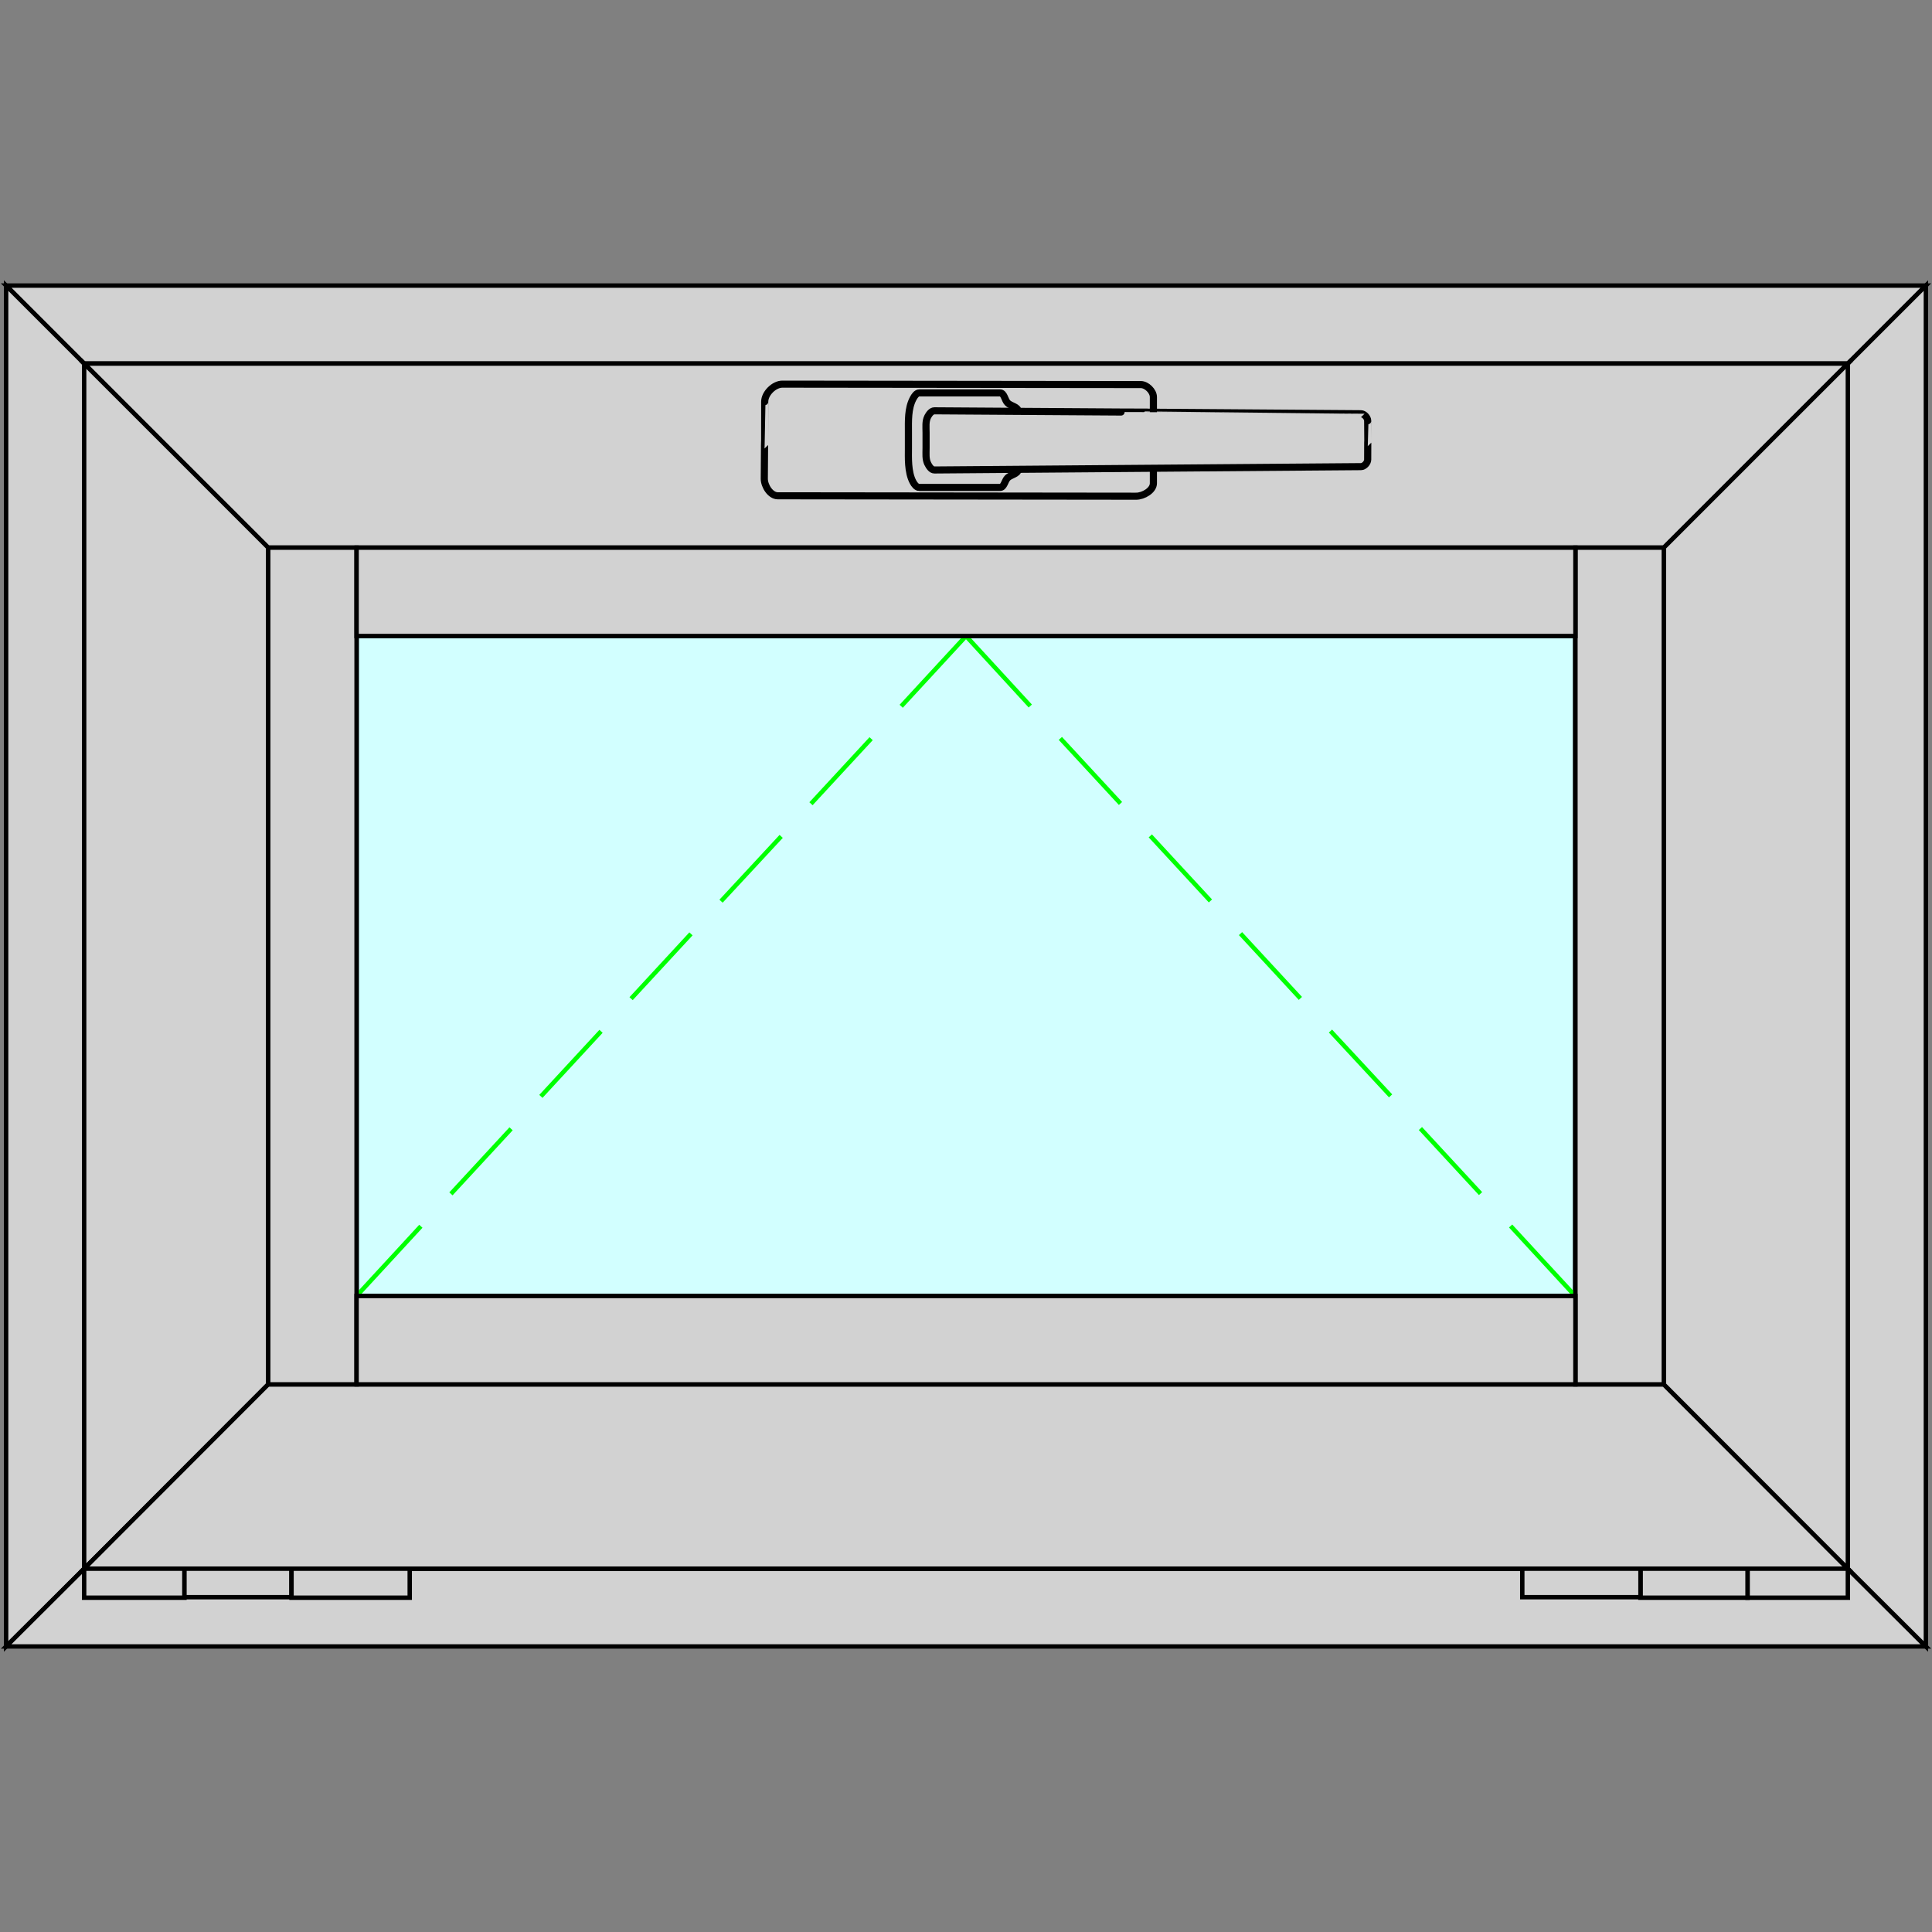 <?xml version="1.0" encoding="UTF-8" standalone="no"?>
<svg
   xmlns:dc="http://purl.org/dc/elements/1.1/"
   xmlns:cc="http://creativecommons.org/ns#"
   xmlns:rdf="http://www.w3.org/1999/02/22-rdf-syntax-ns#"
   xmlns:svg="http://www.w3.org/2000/svg"
   xmlns="http://www.w3.org/2000/svg"
   xmlns:sodipodi="http://sodipodi.sourceforge.net/DTD/sodipodi-0.dtd"
   xmlns:inkscape="http://www.inkscape.org/namespaces/inkscape"
   version="1.0"
   width="116mm"
   height="116mm"
   id="svg121"
   sodipodi:docname="window_type_4.svg"
   inkscape:version="1.0 (4035a4fb49, 2020-05-01)">
  <rect width="100%" height="100%" fill="#808080" stroke="none"/>
  <sodipodi:namedview
     inkscape:document-rotation="0"
     pagecolor="#ffffff"
     bordercolor="#666666"
     borderopacity="1"
     objecttolerance="10"
     gridtolerance="10"
     guidetolerance="10"
     inkscape:pageopacity="0"
     inkscape:pageshadow="2"
     inkscape:window-width="1920"
     inkscape:window-height="1017"
     id="namedview123"
     showgrid="false"
     inkscape:snap-intersection-paths="true"
     inkscape:zoom="0.68721735"
     inkscape:cx="47.070223"
     inkscape:cy="365.27137"
     inkscape:window-x="-8"
     inkscape:window-y="-8"
     inkscape:window-maximized="1"
     inkscape:current-layer="svg121" />
  <defs
     id="defs3" />
  <rect
     style="fill:#d2ffff;fill-opacity:1;stroke:#000000;stroke-width:1.002;stroke-opacity:1"
     id="rect1000"
     width="276.534"
     height="149.765"
     x="80.918"
     y="144.332"
     inkscape:label="Заполнение" />
  <g
     transform="translate(-727.258,-184.198)"
     id="g1041"
     inkscape:label="Обозначение открывания"
     style="fill:none;stroke:#00ff00;stroke-opacity:1">
    <path
       id="path1002"
       d="m 808.176,478.294 14.588,-15.824"
       style="fill:none;stroke:#00ff00;stroke-width:1px;stroke-linecap:butt;stroke-linejoin:miter;stroke-opacity:1" />
    <path
       id="path1004"
       d="m 829.588,455.118 13.647,-14.765"
       style="fill:none;stroke:#00ff00;stroke-width:1px;stroke-linecap:butt;stroke-linejoin:miter;stroke-opacity:1" />
    <path
       id="path1006"
       d="m 850,433 13.647,-14.765"
       style="fill:none;stroke:#00ff00;stroke-width:1px;stroke-linecap:butt;stroke-linejoin:miter;stroke-opacity:1" />
    <path
       id="path1008"
       d="m 870.471,410.824 13.588,-14.706"
       style="fill:none;stroke:#00ff00;stroke-width:1px;stroke-linecap:butt;stroke-linejoin:miter;stroke-opacity:1" />
    <path
       id="path1010"
       d="M 890.882,388.706 904.529,374"
       style="fill:none;stroke:#00ff00;stroke-width:1px;stroke-linecap:butt;stroke-linejoin:miter;stroke-opacity:1" />
    <path
       id="path1012"
       d="m 911.294,366.588 13.647,-14.765"
       style="fill:none;stroke:#00ff00;stroke-width:1px;stroke-linecap:butt;stroke-linejoin:miter;stroke-opacity:1" />
    <path
       id="path1014"
       d="m 931.765,344.471 14.706,-15.941 14.588,15.882"
       style="fill:none;stroke:#00ff00;stroke-width:1px;stroke-linecap:butt;stroke-linejoin:miter;stroke-opacity:1" />
    <path
       id="path1016"
       d="m 967.882,351.765 13.647,14.765"
       style="fill:none;stroke:#00ff00;stroke-width:1px;stroke-linecap:butt;stroke-linejoin:miter;stroke-opacity:1" />
    <path
       id="path1018"
       d="m 988.294,373.882 13.647,14.765"
       style="fill:none;stroke:#00ff00;stroke-width:1px;stroke-linecap:butt;stroke-linejoin:miter;stroke-opacity:1" />
    <path
       id="path1020"
       d="m 1008.765,396.059 13.588,14.706"
       style="fill:none;stroke:#00ff00;stroke-width:1px;stroke-linecap:butt;stroke-linejoin:miter;stroke-opacity:1" />
    <path
       id="path1022"
       d="m 1029.177,418.176 13.647,14.706"
       style="fill:none;stroke:#00ff00;stroke-width:1px;stroke-linecap:butt;stroke-linejoin:miter;stroke-opacity:1" />
    <path
       id="path1024"
       d="m 1049.588,440.294 13.647,14.765"
       style="fill:none;stroke:#00ff00;stroke-width:1px;stroke-linecap:butt;stroke-linejoin:miter;stroke-opacity:1" />
    <path
       id="path1026"
       d="m 1070.059,462.412 14.652,15.882"
       style="fill:none;stroke:#00ff00;stroke-width:1px;stroke-linecap:butt;stroke-linejoin:miter;stroke-opacity:1" />
  </g>
  <g
     transform="translate(-727.258,-184.198)"
     id="g998"
     inkscape:label="Профили"
     style="fill:#d2d2d2;fill-opacity:1;stroke:#000000;stroke-opacity:1">
    <path
       id="path962"
       d="m 728.647,249 17.706,17.706 H 1146.588 L 1164.294,249 Z"
       style="fill:#d2d2d2;fill-opacity:1;stroke:#000000;stroke-width:1px;stroke-linecap:butt;stroke-linejoin:miter;stroke-opacity:1" />
    <path
       id="path964"
       d="m 728.647,249 v 308.824 l 17.706,-17.647 V 266.706 Z"
       style="fill:#d2d2d2;fill-opacity:1;stroke:#000000;stroke-width:1px;stroke-linecap:butt;stroke-linejoin:miter;stroke-opacity:1" />
    <path
       id="path966"
       d="m 728.647,557.824 h 435.647 l -17.706,-17.647 H 746.353 Z"
       style="fill:#d2d2d2;fill-opacity:1;stroke:#000000;stroke-width:1px;stroke-linecap:butt;stroke-linejoin:miter;stroke-opacity:1" />
    <path
       id="path968"
       d="M 1164.294,557.824 V 249 l -17.706,17.706 v 273.471 z"
       style="fill:#d2d2d2;fill-opacity:1;stroke:#000000;stroke-width:1px;stroke-linecap:butt;stroke-linejoin:miter;stroke-opacity:1" />
    <path
       id="path970"
       d="m 746.353,266.706 41.765,41.765 h 316.706 l 41.765,-41.765 z"
       style="fill:#d2d2d2;fill-opacity:1;stroke:#000000;stroke-width:1px;stroke-linecap:butt;stroke-linejoin:miter;stroke-opacity:1" />
    <path
       id="path972"
       d="m 746.353,266.706 v 273.471 l 41.765,-41.824 V 308.471 Z"
       style="fill:#d2d2d2;fill-opacity:1;stroke:#000000;stroke-width:1px;stroke-linecap:butt;stroke-linejoin:miter;stroke-opacity:1" />
    <path
       id="path974"
       d="m 746.353,540.176 41.765,-41.824 h 316.706 l 41.765,41.824 z"
       style="fill:#d2d2d2;fill-opacity:1;stroke:#000000;stroke-width:1px;stroke-linecap:butt;stroke-linejoin:miter;stroke-opacity:1" />
    <path
       id="path976"
       d="M 1104.823,498.353 V 308.471 l 41.765,-41.765 v 273.471 z"
       style="fill:#d2d2d2;fill-opacity:1;stroke:#000000;stroke-width:1px;stroke-linecap:butt;stroke-linejoin:miter;stroke-opacity:1" />
    <rect
       y="308.471"
       x="788.118"
       height="189.882"
       width="20.059"
       id="rect978"
       style="fill:#d2d2d2;fill-opacity:1;stroke:#000000;stroke-width:1.002;stroke-opacity:1" />
    <rect
       y="308.471"
       x="1084.765"
       height="189.882"
       width="20.059"
       id="rect980"
       style="fill:#d2d2d2;fill-opacity:1;stroke:#000000;stroke-width:1.002;stroke-opacity:1" />
    <rect
       y="478.294"
       x="808.176"
       height="20.059"
       width="276.588"
       id="rect982"
       style="fill:#d2d2d2;fill-opacity:1;stroke:#000000;stroke-width:1.002;stroke-opacity:1" />
    <rect
       y="308.471"
       x="808.177"
       height="20.059"
       width="276.588"
       id="rect984"
       style="fill:#d2d2d2;fill-opacity:1;stroke:#000000;stroke-width:1.002;stroke-opacity:1" />
  </g>
  <g
     transform="translate(-727.258,-184.198)"
     id="g1063"
     inkscape:label="Петли"
     style="fill:#d2d2d2;fill-opacity:1;stroke:#000000;stroke-opacity:1">
    <rect
       y="540.176"
       x="746.353"
       height="6.588"
       width="22.765"
       id="rect1043"
       style="fill:#d2d2d2;fill-opacity:1;stroke:#000000;stroke-width:1.002;stroke-opacity:1" />
    <rect
       y="540.176"
       x="769.118"
       height="6.471"
       width="24.294"
       id="rect1045"
       style="fill:#d2d2d2;fill-opacity:1;stroke:#000000;stroke-width:1.002;stroke-opacity:1" />
    <rect
       y="540.176"
       x="793.412"
       height="6.588"
       width="26.824"
       id="rect1047"
       style="fill:#d2d2d2;fill-opacity:1;stroke:#000000;stroke-width:1.002;stroke-opacity:1" />
    <rect
       y="540.176"
       x="1123.823"
       height="6.588"
       width="22.765"
       id="rect1051"
       style="fill:#d2d2d2;fill-opacity:1;stroke:#000000;stroke-width:1.002;stroke-opacity:1" />
    <rect
       y="540.176"
       x="1099.529"
       height="6.588"
       width="24.294"
       id="rect1053"
       style="fill:#d2d2d2;fill-opacity:1;stroke:#000000;stroke-width:1.002;stroke-opacity:1" />
    <rect
       y="540.176"
       x="1072.706"
       height="6.471"
       width="26.823"
       id="rect1055"
       style="fill:#d2d2d2;fill-opacity:1;stroke:#000000;stroke-width:1.002;stroke-opacity:1" />
  </g>
  <g
     style="fill:#d2d2d2;fill-opacity:1;stroke:#000000;stroke-opacity:1"
     id="g1258"
     inkscape:label="Ручка"
     transform="matrix(0,-1.607,1.621,0,-153.525,1547.843)">
    <path
       style="fill:#d2d2d2;fill-opacity:1;stroke:#000000;stroke-width:1px;stroke-linecap:butt;stroke-linejoin:miter;stroke-opacity:1"
       d="m 893.118,253.765 c -10e-4,1.008 0.816,2.412 1.824,2.412 12.176,2e-5 0,0 12.176,2e-5 0.832,0 1.764,-0.933 1.765,-1.765 0.059,-50.176 0,0 0.059,-50.176 10e-4,-1.165 -1.306,-2.471 -2.471,-2.471 -10.882,-2e-5 3e-5,0 -10.882,-0.059 -1.02,-0.006 -2.411,0.863 -2.412,1.882 -0.059,50.176 0,0 -0.059,50.176 z"
       id="path1253" />
    <path
       style="fill:#d2d2d2;fill-opacity:1;stroke:#000000;stroke-width:1px;stroke-linecap:butt;stroke-linejoin:miter;stroke-opacity:1"
       d="m 894.353,223.412 c 0,-0.389 0.423,-0.697 0.765,-0.882 1.392,-0.754 3.528,-0.647 4.706,-0.647 2.353,0 0,0 2.353,0 1.583,0 3.3,-0.082 4.706,0.647 0.357,0.185 0.824,0.48 0.824,0.882 0,11.294 0,0 0,11.294 0,0.588 -0.989,0.649 -1.412,1.059 -0.451,0.437 -0.549,1.471 -1.176,1.471 -8.235,0 0,0 -8.235,0 -0.628,0 -0.73,-1.029 -1.176,-1.471 -0.407,-0.403 -1.353,-0.486 -1.353,-1.059 0,-11.294 0,0 0,-11.294 z"
       id="path1249" />
    <path
       style="fill:#d2d2d2;fill-opacity:1;stroke:#000000;stroke-width:1px;stroke-linecap:butt;stroke-linejoin:miter;stroke-opacity:1"
       d="m 897.706,224.588 c 0.653,-0.326 1.447,-0.235 2.176,-0.235 2.235,0 0,0 2.235,0 0.749,0 1.57,-0.11 2.235,0.235 0.37,0.192 0.826,0.524 0.824,0.941 -0.412,59.706 0.059,0 -0.412,59.706 -0.004,0.458 -0.542,0.936 -1,0.941 -5.471,0.059 0,0 -5.471,0 -0.458,0 -0.996,-0.483 -1,-0.941 -0.471,-59.706 0,0 -0.471,-59.706 -0.003,-0.43 0.498,-0.749 0.882,-0.941 z"
       id="path1251" />
  </g>
</svg>

